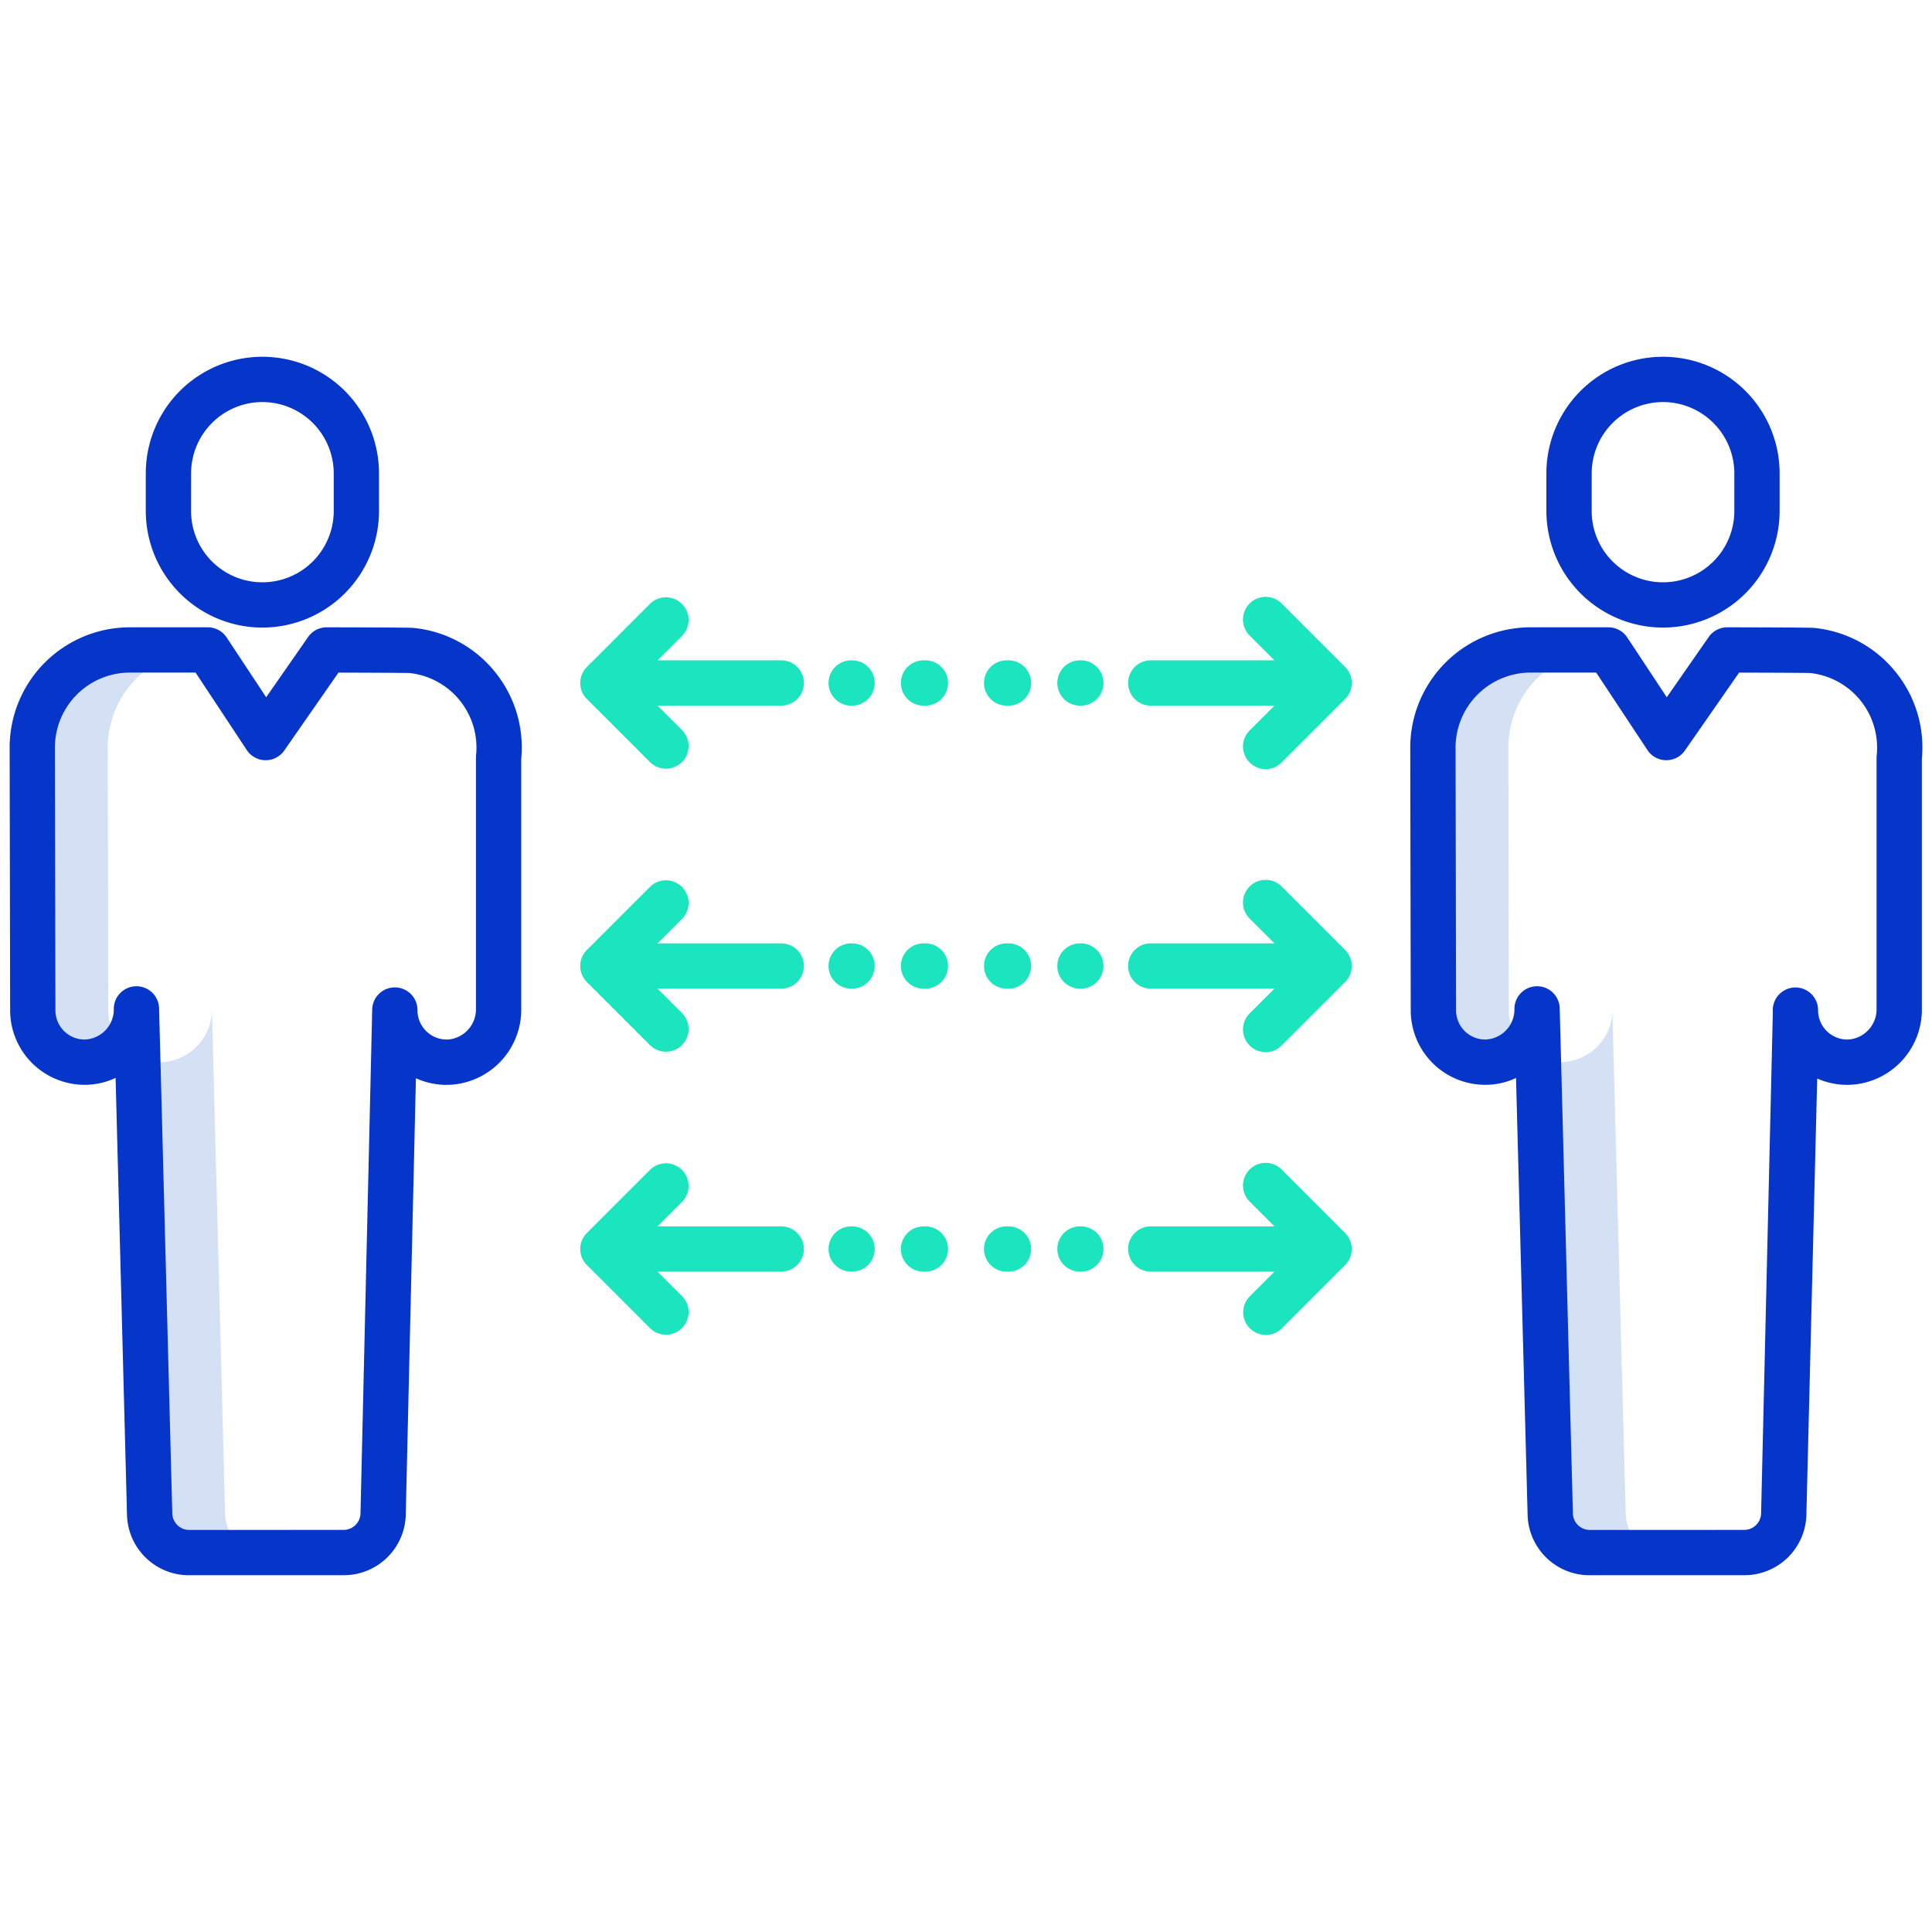 <svg id="Layer_1" height="512" viewBox="0 0 512 512" width="512" xmlns="http://www.w3.org/2000/svg" data-name="Layer 1"><path d="m430.83 401.24-3.41-128.51-.08-5.36a14 14 0 0 1 -13.58 14.12h-.16a13.651 13.651 0 0 1 -5.984-1.388l3.214 121.138a10.485 10.485 0 0 0 10.5 10.21h19.9a10.482 10.482 0 0 1 -10.4-10.21z" fill="#d4e1f4"/><path d="m399.73 198.12a25.884 25.884 0 0 1 25.88-25.88h-20a25.884 25.884 0 0 0 -25.88 25.88c0 .87.13 69.63.13 69.63a13.744 13.744 0 0 0 13.74 13.74h.16a13.488 13.488 0 0 0 9.775-4.412 13.673 13.673 0 0 1 -3.675-9.328s-.13-68.76-.13-69.63z" fill="#d4e1f4"/><path d="m59.65 401.24-3.49-133.87a13.991 13.991 0 0 1 -13.58 14.12h-.15a13.655 13.655 0 0 1 -5.937-1.363l3.157 121.113a10.5 10.5 0 0 0 10.51 10.21h19.9a10.5 10.5 0 0 1 -10.41-10.21z" fill="#d4e1f4"/><path d="m28.56 198.12a25.875 25.875 0 0 1 25.87-25.88h-20a25.875 25.875 0 0 0 -25.87 25.88c0 .87.13 69.63.13 69.63a13.738 13.738 0 0 0 13.74 13.74h.15a13.488 13.488 0 0 0 9.78-4.413 13.675 13.675 0 0 1 -3.67-9.327s-.13-68.76-.13-69.63z" fill="#d4e1f4"/><g fill="#1ae5be"><path d="m245.23 250h-.484a6 6 0 1 0 0 12h.484a6 6 0 1 0 0-12z"/><path d="m225.8 250h-.227a6 6 0 0 0 0 12h.227a6 6 0 1 0 0-12z"/><path d="m207.034 250h-32.779l6.524-6.525a6 6 0 0 0 -8.484-8.485l-16.768 16.767a6 6 0 0 0 0 8.486l16.773 16.767a6 6 0 0 0 8.484-8.485l-6.529-6.525h32.779a6 6 0 0 0 0-12z"/><path d="m356.473 251.757-16.768-16.767a6 6 0 1 0 -8.484 8.485l6.524 6.525h-32.779a6 6 0 0 0 0 12h32.779l-6.524 6.525a6 6 0 1 0 8.484 8.485l16.768-16.767a6 6 0 0 0 0-8.486z"/><path d="m267.254 250h-.484a6 6 0 0 0 0 12h.484a6 6 0 0 0 0-12z"/><path d="m286.43 250h-.23a6 6 0 0 0 0 12h.227a6 6 0 1 0 0-12z"/><path d="m245.23 175h-.484a6 6 0 1 0 0 12h.484a6 6 0 1 0 0-12z"/><path d="m225.8 175h-.227a6 6 0 0 0 0 12h.227a6 6 0 1 0 0-12z"/><path d="m207.034 175h-32.779l6.524-6.525a6 6 0 0 0 -8.484-8.485l-16.768 16.767a6 6 0 0 0 0 8.486l16.773 16.767a6 6 0 0 0 8.484-8.485l-6.529-6.525h32.779a6 6 0 0 0 0-12z"/><path d="m356.473 176.757-16.768-16.767a6 6 0 1 0 -8.484 8.485l6.524 6.525h-32.779a6 6 0 0 0 0 12h32.779l-6.524 6.525a6 6 0 1 0 8.484 8.485l16.768-16.767a6 6 0 0 0 0-8.486z"/><path d="m267.254 175h-.484a6 6 0 0 0 0 12h.484a6 6 0 0 0 0-12z"/><path d="m286.43 175h-.23a6 6 0 0 0 0 12h.227a6 6 0 0 0 0-12z"/><path d="m245.23 325h-.484a6 6 0 1 0 0 12h.484a6 6 0 1 0 0-12z"/><path d="m225.8 325h-.227a6 6 0 1 0 0 12h.227a6 6 0 1 0 0-12z"/><path d="m207.034 325h-32.779l6.524-6.525a6 6 0 0 0 -8.484-8.485l-16.768 16.767a6 6 0 0 0 0 8.486l16.773 16.767a6 6 0 0 0 8.484-8.485l-6.529-6.525h32.779a6 6 0 0 0 0-12z"/><path d="m331.221 352.01a6 6 0 0 0 8.484 0l16.768-16.767a6 6 0 0 0 0-8.486l-16.768-16.767a6 6 0 1 0 -8.484 8.485l6.524 6.525h-32.779a6 6 0 0 0 0 12h32.779l-6.524 6.525a6 6 0 0 0 0 8.485z"/><path d="m267.254 325h-.484a6 6 0 0 0 0 12h.484a6 6 0 0 0 0-12z"/><path d="m286.43 325h-.23a6 6 0 0 0 0 12h.227a6 6 0 1 0 0-12z"/></g><path d="m440.716 166.315a30.938 30.938 0 0 0 30.9-30.9v-9.963a30.9 30.9 0 0 0 -61.807 0v9.963a30.938 30.938 0 0 0 30.907 30.9zm-18.9-40.866a18.925 18.925 0 0 1 18.9-18.9 18.925 18.925 0 0 1 18.9 18.9v9.963a18.9 18.9 0 0 1 -37.807 0z" fill="#0635c9"/><path d="m502.265 177.966a31.667 31.667 0 0 0 -21.482-11.56c-.347-.035-1.162-.118-23.023-.163h-.009a6 6 0 0 0 -4.929 2.573l-11.108 15.963-10.476-15.845a6 6 0 0 0 -5-2.691h-20.632a31.914 31.914 0 0 0 -31.876 31.873c0 .867.126 66.841.132 69.638a19.738 19.738 0 0 0 19.738 19.733h.006.22a19.221 19.221 0 0 0 7.935-1.81l3.07 115.725a16.419 16.419 0 0 0 16.5 16.054h.006l40.877-.01a16.417 16.417 0 0 0 16.5-16.09l2.861-115.535a19.663 19.663 0 0 0 8.939 1.652 19.922 19.922 0 0 0 18.8-20.117v-66.341a31.666 31.666 0 0 0 -7.049-23.049zm-4.924 22.156a5.794 5.794 0 0 0 -.03.6v66.627a8.041 8.041 0 0 1 -7.369 8.13 7.752 7.752 0 0 1 -8.127-7.439l-.006-.4a6 6 0 0 0 -12 .1c0 .193 0 .385.008.578l-3.107 132.732a4.481 4.481 0 0 1 -4.5 4.391l-40.877.01a4.481 4.481 0 0 1 -4.5-4.377l-3.49-133.8a6 6 0 0 0 -6-5.909h-.046a6 6 0 0 0 -5.955 6 7.981 7.981 0 0 1 -7.733 8.121 7.738 7.738 0 0 1 -7.738-7.746c0-.687-.132-68.769-.132-69.624a19.9 19.9 0 0 1 19.877-19.874h17.4l13.574 20.532a6 6 0 0 0 4.934 2.691h.071a6 6 0 0 0 4.925-2.572l14.364-20.644c7.584.021 17.356.061 18.835.109a19.874 19.874 0 0 1 17.63 21.763z" fill="#0635c9"/><path d="m69.541 166.315a30.938 30.938 0 0 0 30.9-30.9v-9.963a30.9 30.9 0 0 0 -61.808 0v9.963a30.939 30.939 0 0 0 30.908 30.9zm-18.9-40.866a18.925 18.925 0 0 1 18.9-18.9 18.925 18.925 0 0 1 18.9 18.9v9.963a18.9 18.9 0 0 1 -37.808 0z" fill="#0635c9"/><path d="m131.09 177.966a31.669 31.669 0 0 0 -21.482-11.56c-.347-.035-1.161-.118-23.023-.163h-.013a6 6 0 0 0 -4.925 2.573l-11.108 15.963-10.476-15.845a6 6 0 0 0 -5-2.691h-20.629a31.877 31.877 0 0 0 -31.878 31.873c0 .872.131 69.64.131 69.639a19.76 19.76 0 0 0 19.736 19.732h.007.219a19.2 19.2 0 0 0 7.987-1.835l3.018 115.748a16.418 16.418 0 0 0 16.5 16.055l40.879-.01a16.418 16.418 0 0 0 16.5-16.1l2.687-115.6a19.618 19.618 0 0 0 9.113 1.73 19.922 19.922 0 0 0 18.8-20.117v-66.343a31.666 31.666 0 0 0 -7.043-23.049zm-4.924 22.156c-.02.2-.03.4-.03.6v66.627a8.041 8.041 0 0 1 -7.368 8.13 7.749 7.749 0 0 1 -8.133-7.741 6 6 0 0 0 -12-.139l-3.1 133.449a4.481 4.481 0 0 1 -4.5 4.391l-40.877.01a4.479 4.479 0 0 1 -4.5-4.374l-3.499-133.865a6 6 0 0 0 -6-5.844h-.08a6 6 0 0 0 -5.922 6 7.981 7.981 0 0 1 -7.733 8.121 7.749 7.749 0 0 1 -7.738-7.745s-.131-68.754-.131-69.625a19.876 19.876 0 0 1 19.877-19.874h17.4l13.574 20.532a6 6 0 0 0 4.934 2.691h.071a6 6 0 0 0 4.925-2.572l14.364-20.644c7.582.021 17.355.061 18.833.109a19.874 19.874 0 0 1 17.632 21.763z" fill="#0635c9"/></svg>